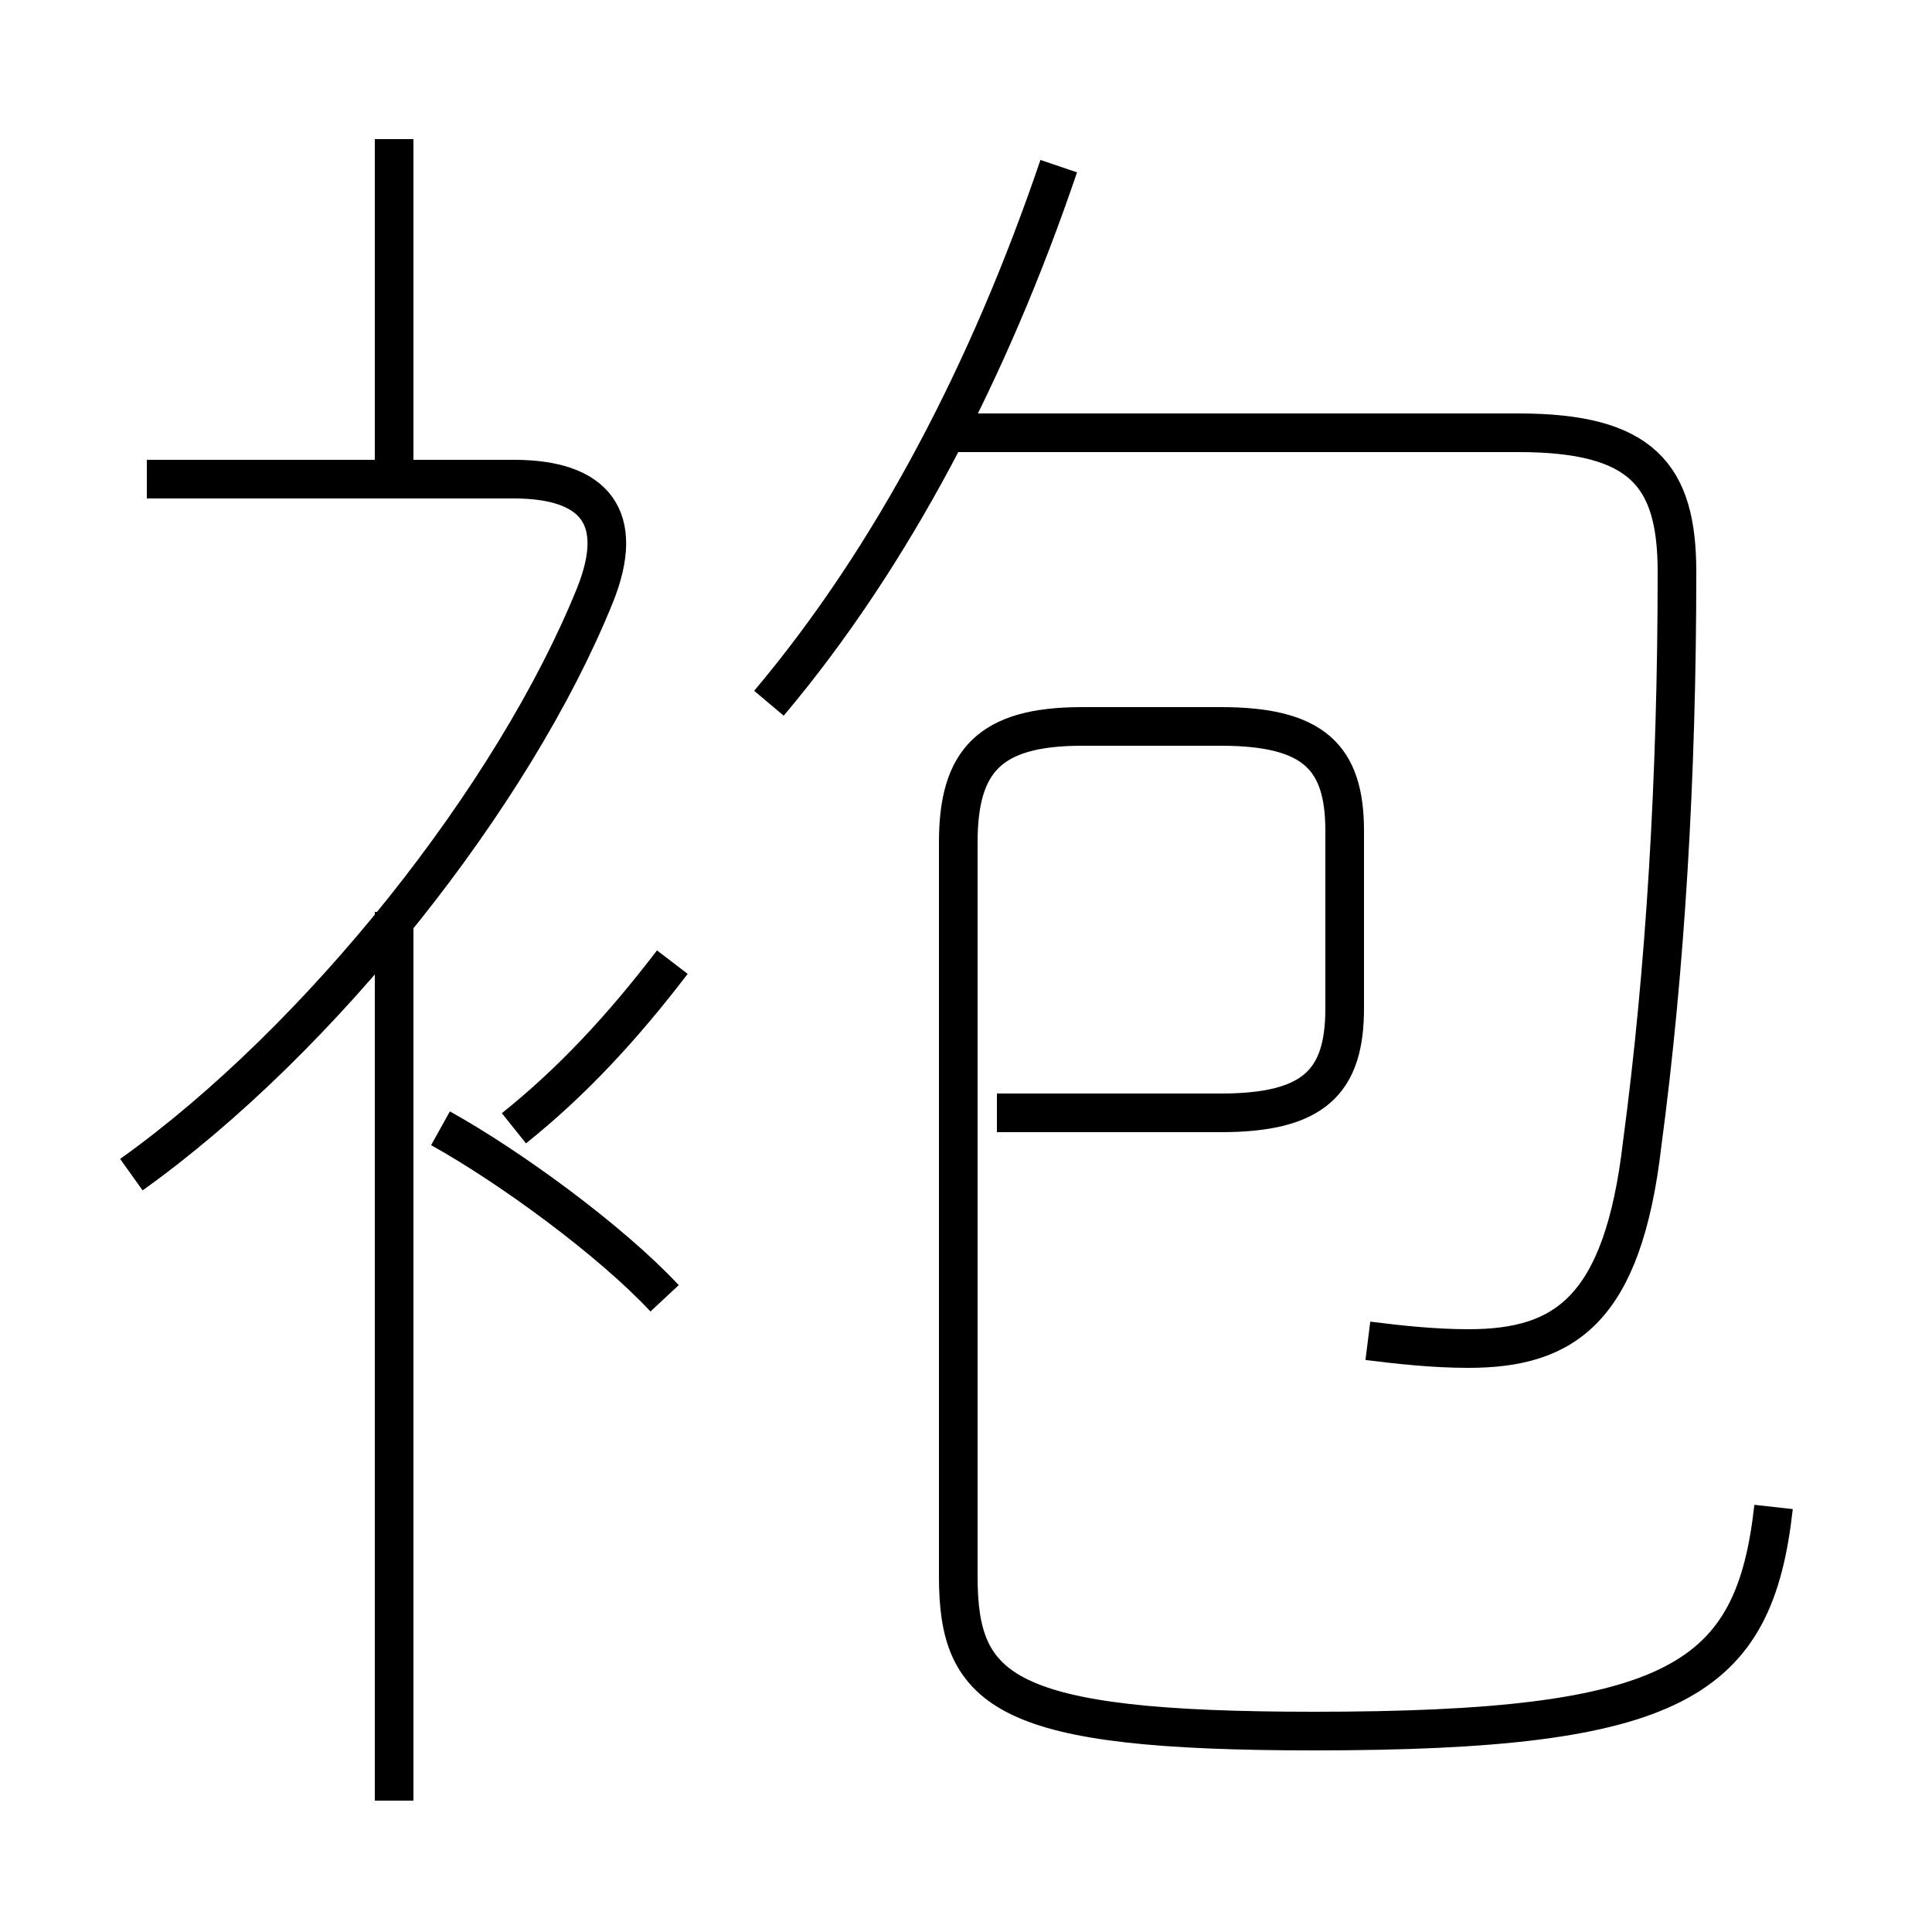 <?xml version='1.0' encoding='utf8'?>
<svg viewBox="0.0 -6.0 50.0 50.0" version="1.1" xmlns="http://www.w3.org/2000/svg">
<rect x="0.0" y="-6.0" width="50.0" height="50.0" fill="#808080" stroke="none"/>
<rect x="-1000" y="-1000" width="2000" height="2000" stroke="white" fill="white"/>
<g style="fill:white;stroke:#000000;  stroke-width:1">
<path d="M 45.9 -5.0 C 45.4 -0.5 43.4 0.8 34.0 0.8 C 26.0 0.8 24.8 -0.2 24.8 -3.2 L 24.8 -22.2 C 24.8 -24.3 25.6 -25.2 28.0 -25.2 L 31.6 -25.2 C 34.0 -25.2 34.8 -24.4 34.8 -22.5 L 34.8 -17.9 C 34.8 -16.0 34.0 -15.2 31.6 -15.2 L 25.8 -15.2 M 10.2 2.6 L 10.2 -20.4 M 17.2 -10.4 C 15.8 -11.9 13.2 -13.8 11.4 -14.8 M 3.4 -13.6 C 8.3 -17.1 13.3 -23.4 15.4 -28.6 C 16.2 -30.6 15.4 -31.6 13.3 -31.6 L 3.8 -31.6 M 13.3 -14.8 C 14.8 -16.0 16.1 -17.4 17.4 -19.1 M 10.2 -31.6 L 10.2 -40.4 M 35.4 -9.3 C 36.2 -9.2 37.1 -9.1 38.0 -9.1 C 40.5 -9.1 42.0 -10.1 42.5 -14.4 C 43.1 -18.9 43.4 -23.9 43.4 -29.2 C 43.4 -31.7 42.5 -32.8 39.3 -32.8 L 24.6 -32.8 M 19.9 -25.8 C 23.1 -29.6 25.6 -34.4 27.4 -39.7" transform="translate(0.0 38.0)" />
</g>
</svg>